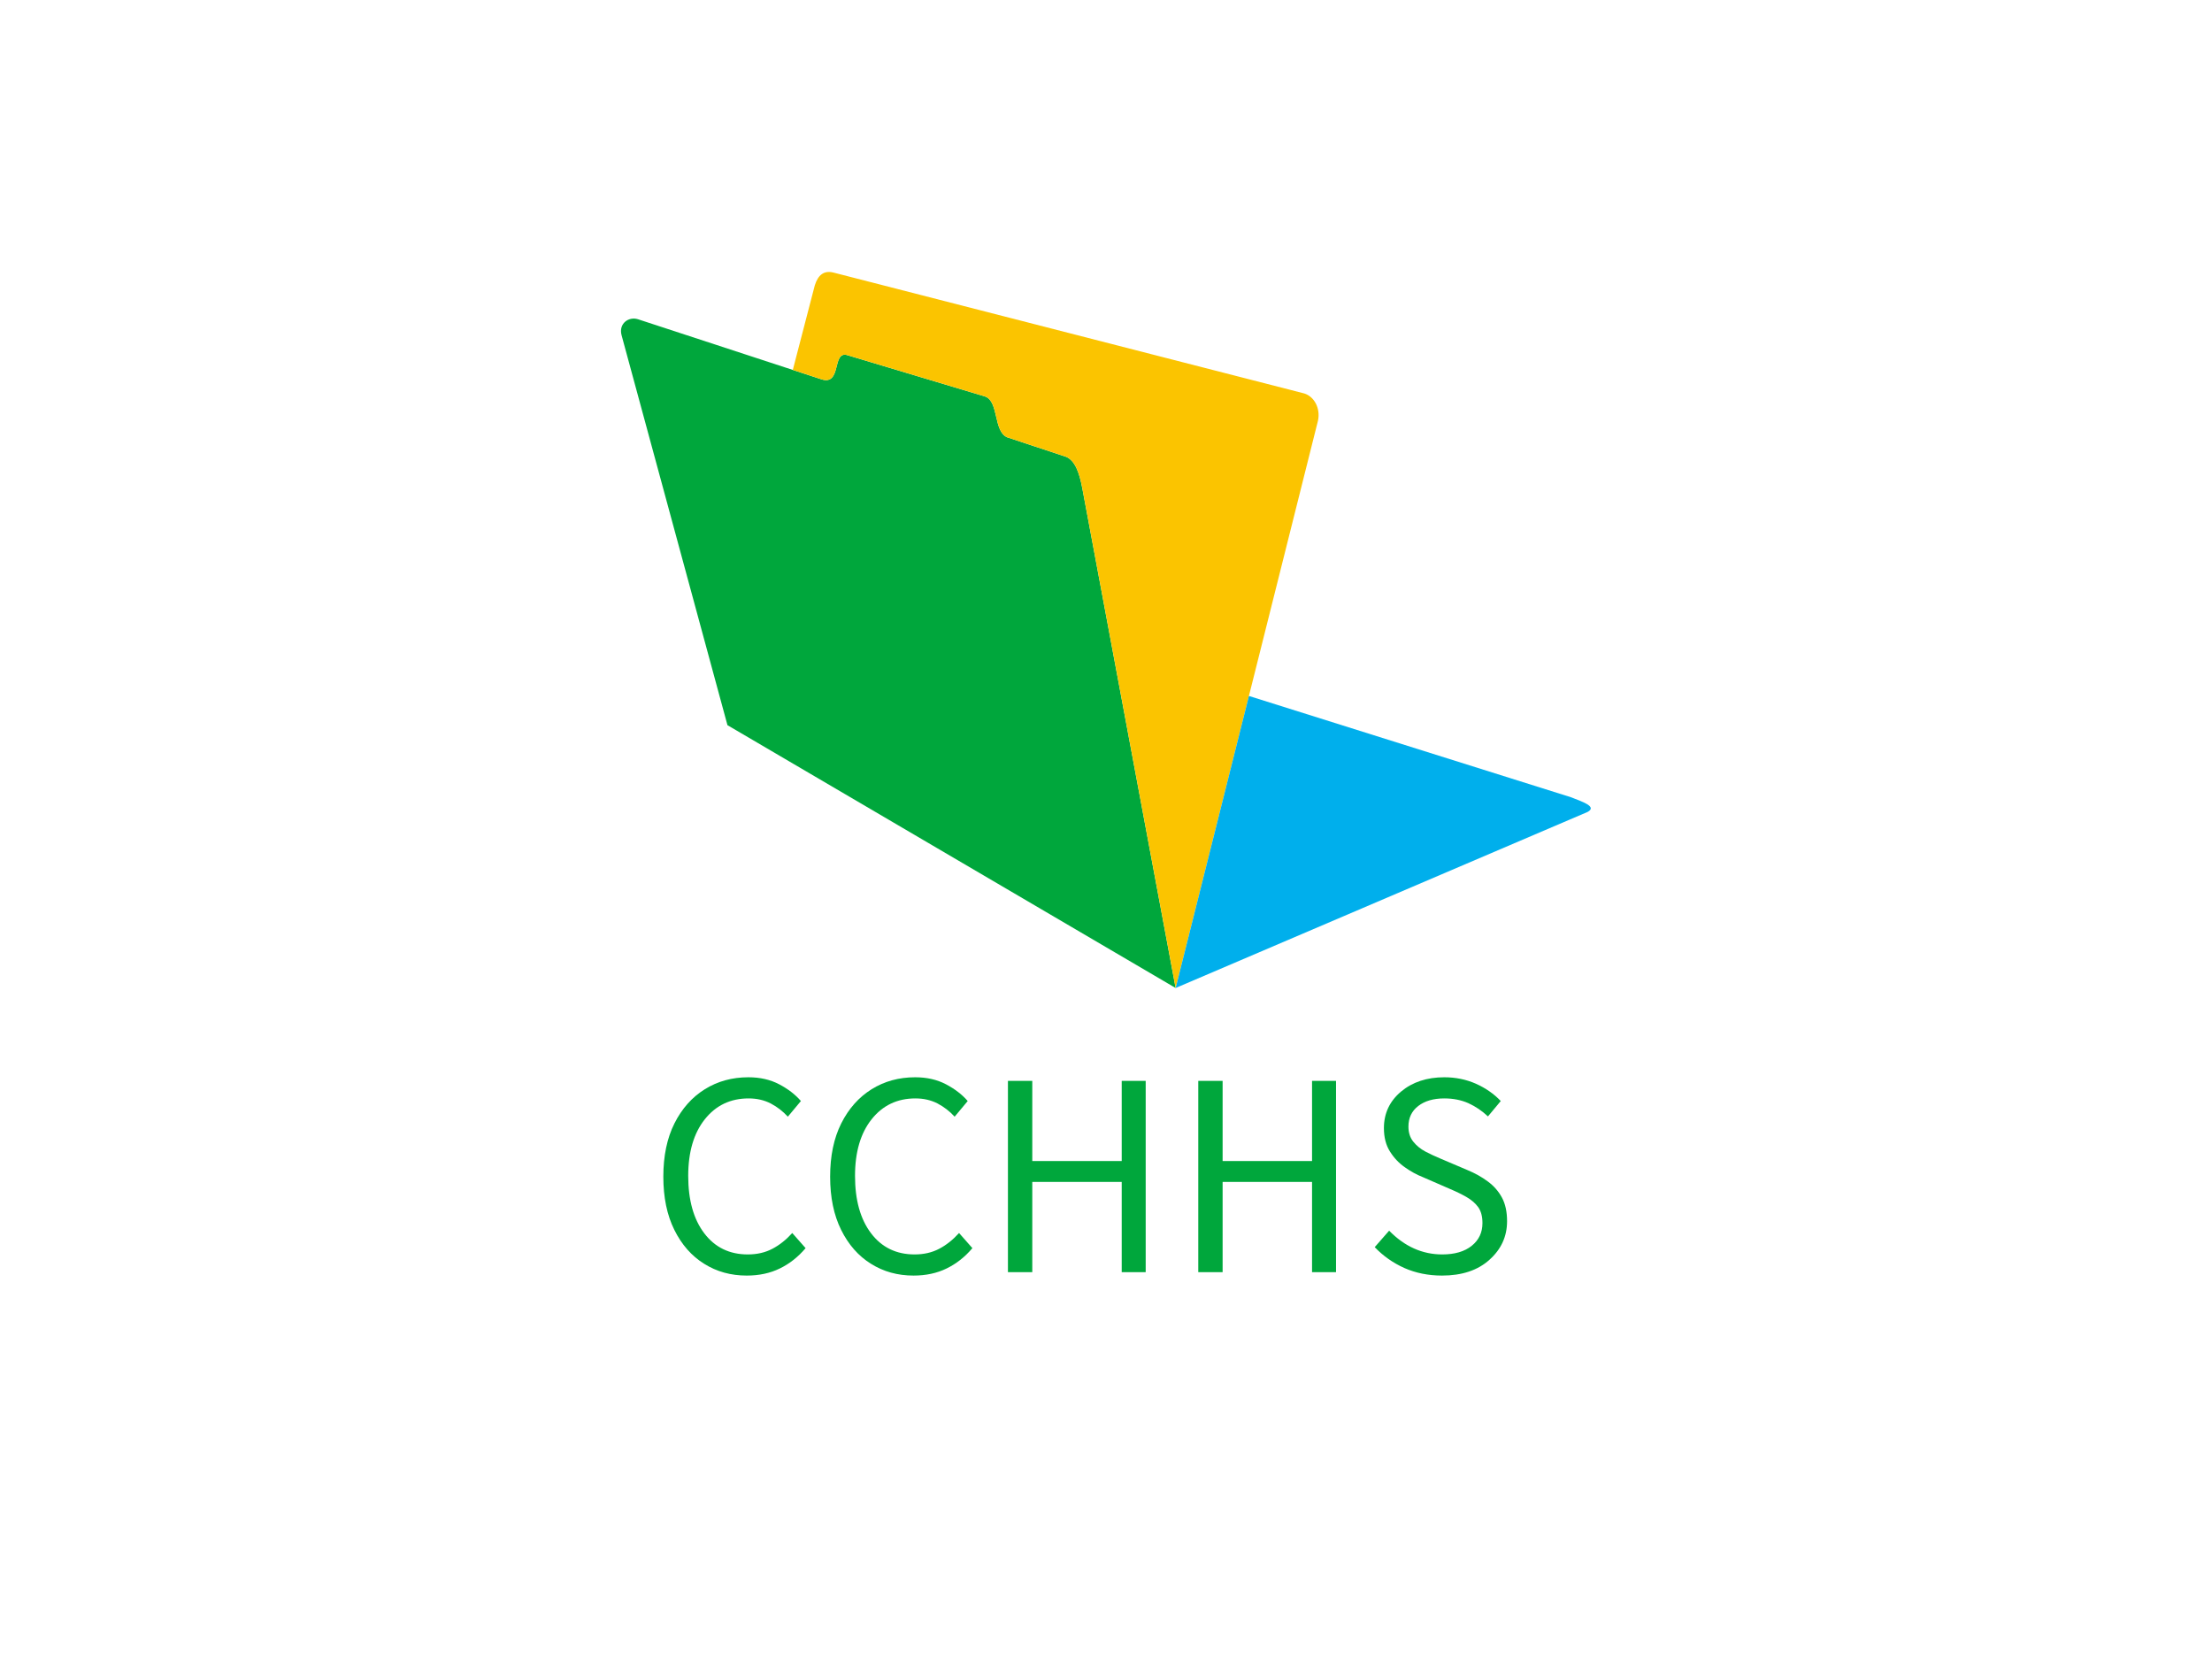 <svg data-noselect="" viewBox="0 0 400 300" width="400" height="300" preserveAspectRatio="none" version="1.1" xmlns="http://www.w3.org/2000/svg" style="background: rgba(255, 255, 255, 0);"><defs></defs> <g id="shape_BThzRFBN22" transform="translate(112.295,49.18) rotate(0,0,0) scale(1.639,1.639)" filter="" style="cursor: move; opacity: 1;"><g><rect fill="rgba(0,0,0,0)" width="127" height="99" x="-10" y="-10"></rect><svg xmlns="http://www.w3.org/2000/svg" xmlns:xlink="http://www.w3.org/1999/xlink" shape-rendering="auto" text-rendering="auto" contentscripttype="text/ecmascript" color-rendering="auto" color-interpolation="auto" xml:space="preserve" preserveAspectRatio="none" image-rendering="auto" zoomAndPan="magnify" version="1.1" contentstyletype="text/css" x="0px" enable-background="new 0 0 116.606 88.804" y="0px" viewBox="3 3 107.606 79.804" width="107" height="79" data-parent="shape_BThzRFBN22">
 <g fill="#00A73C" id="layer3">
  <path clip-rule="evenodd" d="M52.413,23.612c0.969,0.436,1.441,1.742,1.773,3.503   l10.354,55.689L14.813,53.511L3.057,10.023C2.734,8.753,3.842,7.938,4.89,8.271l20.343,6.691c2.299,0.741,1.141-3.216,2.883-2.689   l15.295,4.611c1.514,0.546,0.904,3.864,2.428,4.54L52.413,23.612L52.413,23.612L52.413,23.612z" fill-rule="evenodd"></path>
 </g>
 <g fill="#FBC400" id="layer2">
  <path clip-rule="evenodd" d="M78.806,16.538L26.536,3.057   c-1.012-0.237-1.668,0.265-2.033,1.437l-2.439,9.425l3.17,1.043c2.299,0.741,1.141-3.216,2.883-2.689l15.295,4.611   c1.514,0.546,0.904,3.864,2.428,4.54l6.574,2.188c0.969,0.436,1.441,1.742,1.773,3.503l10.352,55.674l0.006,0.01l15.791-63.227   C80.628,18.192,79.914,16.876,78.806,16.538L78.806,16.538L78.806,16.538z" fill-rule="evenodd"></path>
 </g>
 <g fill="#00AFEC" id="layer1">
  <path clip-rule="evenodd" d="M108.419,61.547L72.671,50.255l-8.127,32.543l-0.006-0.01   l0.002,0.016l45.711-19.622C111.343,62.582,109.679,62.06,108.419,61.547L108.419,61.547L108.419,61.547z" fill-rule="evenodd"></path>
 </g>
 <!--Copyright (c) Logomaker.com.cn  @2015-05-31-->
</svg></g> <!----></g><g id="shapge_mbBHPKXBPP" transform="translate(117.213,188.525) rotate(0,0,0) scale(1.639,1.639)" filter="" style="cursor: move; opacity: 1;"><g><svg xmlns="http://www.w3.org/2000/svg" version="1.1" xmlns:xlink="http://www.w3.org/1999/xlink" overflow="hidden" style="top:0; left: 0" width="101" height="38" viewBox="0 0 101.541 38.28" preserveAspectRatio="none" data-parent="shapge_mbBHPKXBPP"><rect fill="rgba(0,0,0,0)" width="101" height="38"></rect> <rect opacity="0"></rect><g transform="translate(0 0)" data-width="96.54100000000001"><path fill="#00A73C" d="M10.93 0.38L10.93 0.38L10.93 0.38Q8.29 0.38 6.21-0.93L6.21-0.93L6.21-0.93Q4.12-2.23 2.90-4.70L2.90-4.70L2.90-4.70Q1.68-7.16 1.68-10.61L1.68-10.61L1.68-10.61Q1.68-14.07 2.91-16.53L2.91-16.53L2.91-16.53Q4.15-19.00 6.28-20.33L6.28-20.33L6.28-20.33Q8.41-21.66 11.11-21.66L11.11-21.66L11.11-21.66Q13.05-21.66 14.53-20.88L14.53-20.88L14.53-20.88Q16.01-20.10 16.94-19.02L16.94-19.02L15.49-17.28L15.49-17.28Q14.67-18.18 13.59-18.75L13.59-18.75L13.59-18.75Q12.50-19.31 11.14-19.31L11.14-19.31L11.14-19.31Q8.12-19.31 6.28-16.99L6.28-16.99L6.28-16.99Q4.44-14.67 4.44-10.70L4.44-10.70L4.44-10.70Q4.44-6.67 6.22-4.32L6.22-4.32L6.22-4.32Q8.00-1.97 11.05-1.97L11.05-1.97L11.05-1.97Q12.59-1.97 13.78-2.60L13.78-2.60L13.78-2.60Q14.96-3.22 15.98-4.35L15.98-4.35L17.46-2.67L17.46-2.67Q16.21-1.19 14.60-0.41L14.60-0.41L14.60-0.41Q12.99 0.38 10.93 0.38Z" transform="translate(0 25.52)"></path><path fill="#00A73C" d="M10.93 0.38L10.93 0.38L10.93 0.38Q8.29 0.38 6.21-0.93L6.21-0.93L6.21-0.93Q4.12-2.23 2.90-4.70L2.90-4.70L2.90-4.70Q1.68-7.16 1.68-10.61L1.68-10.61L1.68-10.61Q1.68-14.07 2.91-16.53L2.91-16.53L2.91-16.53Q4.15-19.00 6.28-20.33L6.28-20.33L6.28-20.33Q8.41-21.66 11.11-21.66L11.11-21.66L11.11-21.66Q13.05-21.66 14.53-20.88L14.53-20.88L14.53-20.88Q16.01-20.10 16.94-19.02L16.94-19.02L15.49-17.28L15.49-17.28Q14.67-18.18 13.59-18.75L13.59-18.75L13.59-18.75Q12.50-19.31 11.14-19.31L11.14-19.31L11.14-19.31Q8.12-19.31 6.28-16.99L6.28-16.99L6.28-16.99Q4.44-14.67 4.44-10.70L4.44-10.70L4.44-10.70Q4.44-6.67 6.22-4.32L6.22-4.32L6.22-4.32Q8.00-1.97 11.05-1.97L11.05-1.97L11.05-1.97Q12.59-1.97 13.78-2.60L13.78-2.60L13.78-2.60Q14.96-3.22 15.98-4.35L15.98-4.35L17.46-2.67L17.46-2.67Q16.21-1.19 14.60-0.41L14.60-0.41L14.60-0.41Q12.99 0.38 10.93 0.38Z" transform="translate(18.502 25.52)"></path><path fill="#00A73C" d="M5.60 0L2.90 0L2.90-21.26L5.60-21.26L5.60-12.35L15.52-12.35L15.52-21.26L18.18-21.26L18.18 0L15.52 0L15.52-10.03L5.60-10.03L5.60 0Z" transform="translate(37.004 25.52)"></path><path fill="#00A73C" d="M5.60 0L2.90 0L2.90-21.26L5.60-21.26L5.60-12.35L15.52-12.35L15.52-21.26L18.18-21.26L18.18 0L15.52 0L15.52-10.03L5.60-10.03L5.60 0Z" transform="translate(58.116 25.52)"></path><path fill="#00A73C" d="M8.82 0.38L8.82 0.38L8.82 0.38Q6.55 0.38 4.65-0.46L4.65-0.46L4.65-0.46Q2.76-1.31 1.36-2.78L1.36-2.78L2.96-4.61L2.96-4.61Q5.54-1.97 8.85-1.97L8.85-1.97L8.85-1.97Q10.93-1.97 12.12-2.93L12.12-2.93L12.12-2.93Q13.31-3.89 13.31-5.45L13.31-5.45L13.31-5.45Q13.31-6.55 12.85-7.21L12.85-7.21L12.85-7.21Q12.38-7.86 11.59-8.32L11.59-8.32L11.59-8.32Q10.79-8.79 9.77-9.22L9.77-9.22L6.70-10.56L6.70-10.56Q5.68-10.96 4.70-11.66L4.70-11.66L4.70-11.66Q3.71-12.35 3.05-13.41L3.05-13.41L3.05-13.41Q2.38-14.47 2.38-16.01L2.38-16.01L2.38-16.01Q2.38-18.47 4.28-20.07L4.28-20.07L4.28-20.07Q6.18-21.66 9.08-21.66L9.08-21.66L9.08-21.66Q10.96-21.66 12.59-20.94L12.59-20.94L12.59-20.94Q14.21-20.21 15.34-19.02L15.34-19.02L13.92-17.31L13.92-17.31Q12.93-18.24 11.75-18.78L11.75-18.78L11.75-18.78Q10.56-19.31 9.08-19.31L9.08-19.31L9.08-19.31Q7.28-19.31 6.19-18.47L6.19-18.47L6.19-18.47Q5.10-17.63 5.10-16.18L5.10-16.18L5.10-16.18Q5.10-15.17 5.64-14.50L5.64-14.50L5.64-14.50Q6.18-13.83 6.97-13.41L6.97-13.41L6.97-13.41Q7.77-12.99 8.61-12.64L8.61-12.64L11.66-11.34L11.66-11.34Q12.91-10.82 13.89-10.09L13.89-10.09L13.89-10.09Q14.88-9.37 15.46-8.31L15.46-8.31L15.46-8.31Q16.04-7.25 16.04-5.66L16.04-5.66L16.04-5.66Q16.04-3.13 14.09-1.38L14.09-1.38L14.09-1.38Q12.15 0.38 8.82 0.38Z" transform="translate(79.228 25.52)"></path></g></svg></g> <!----></g>  <!----></svg>